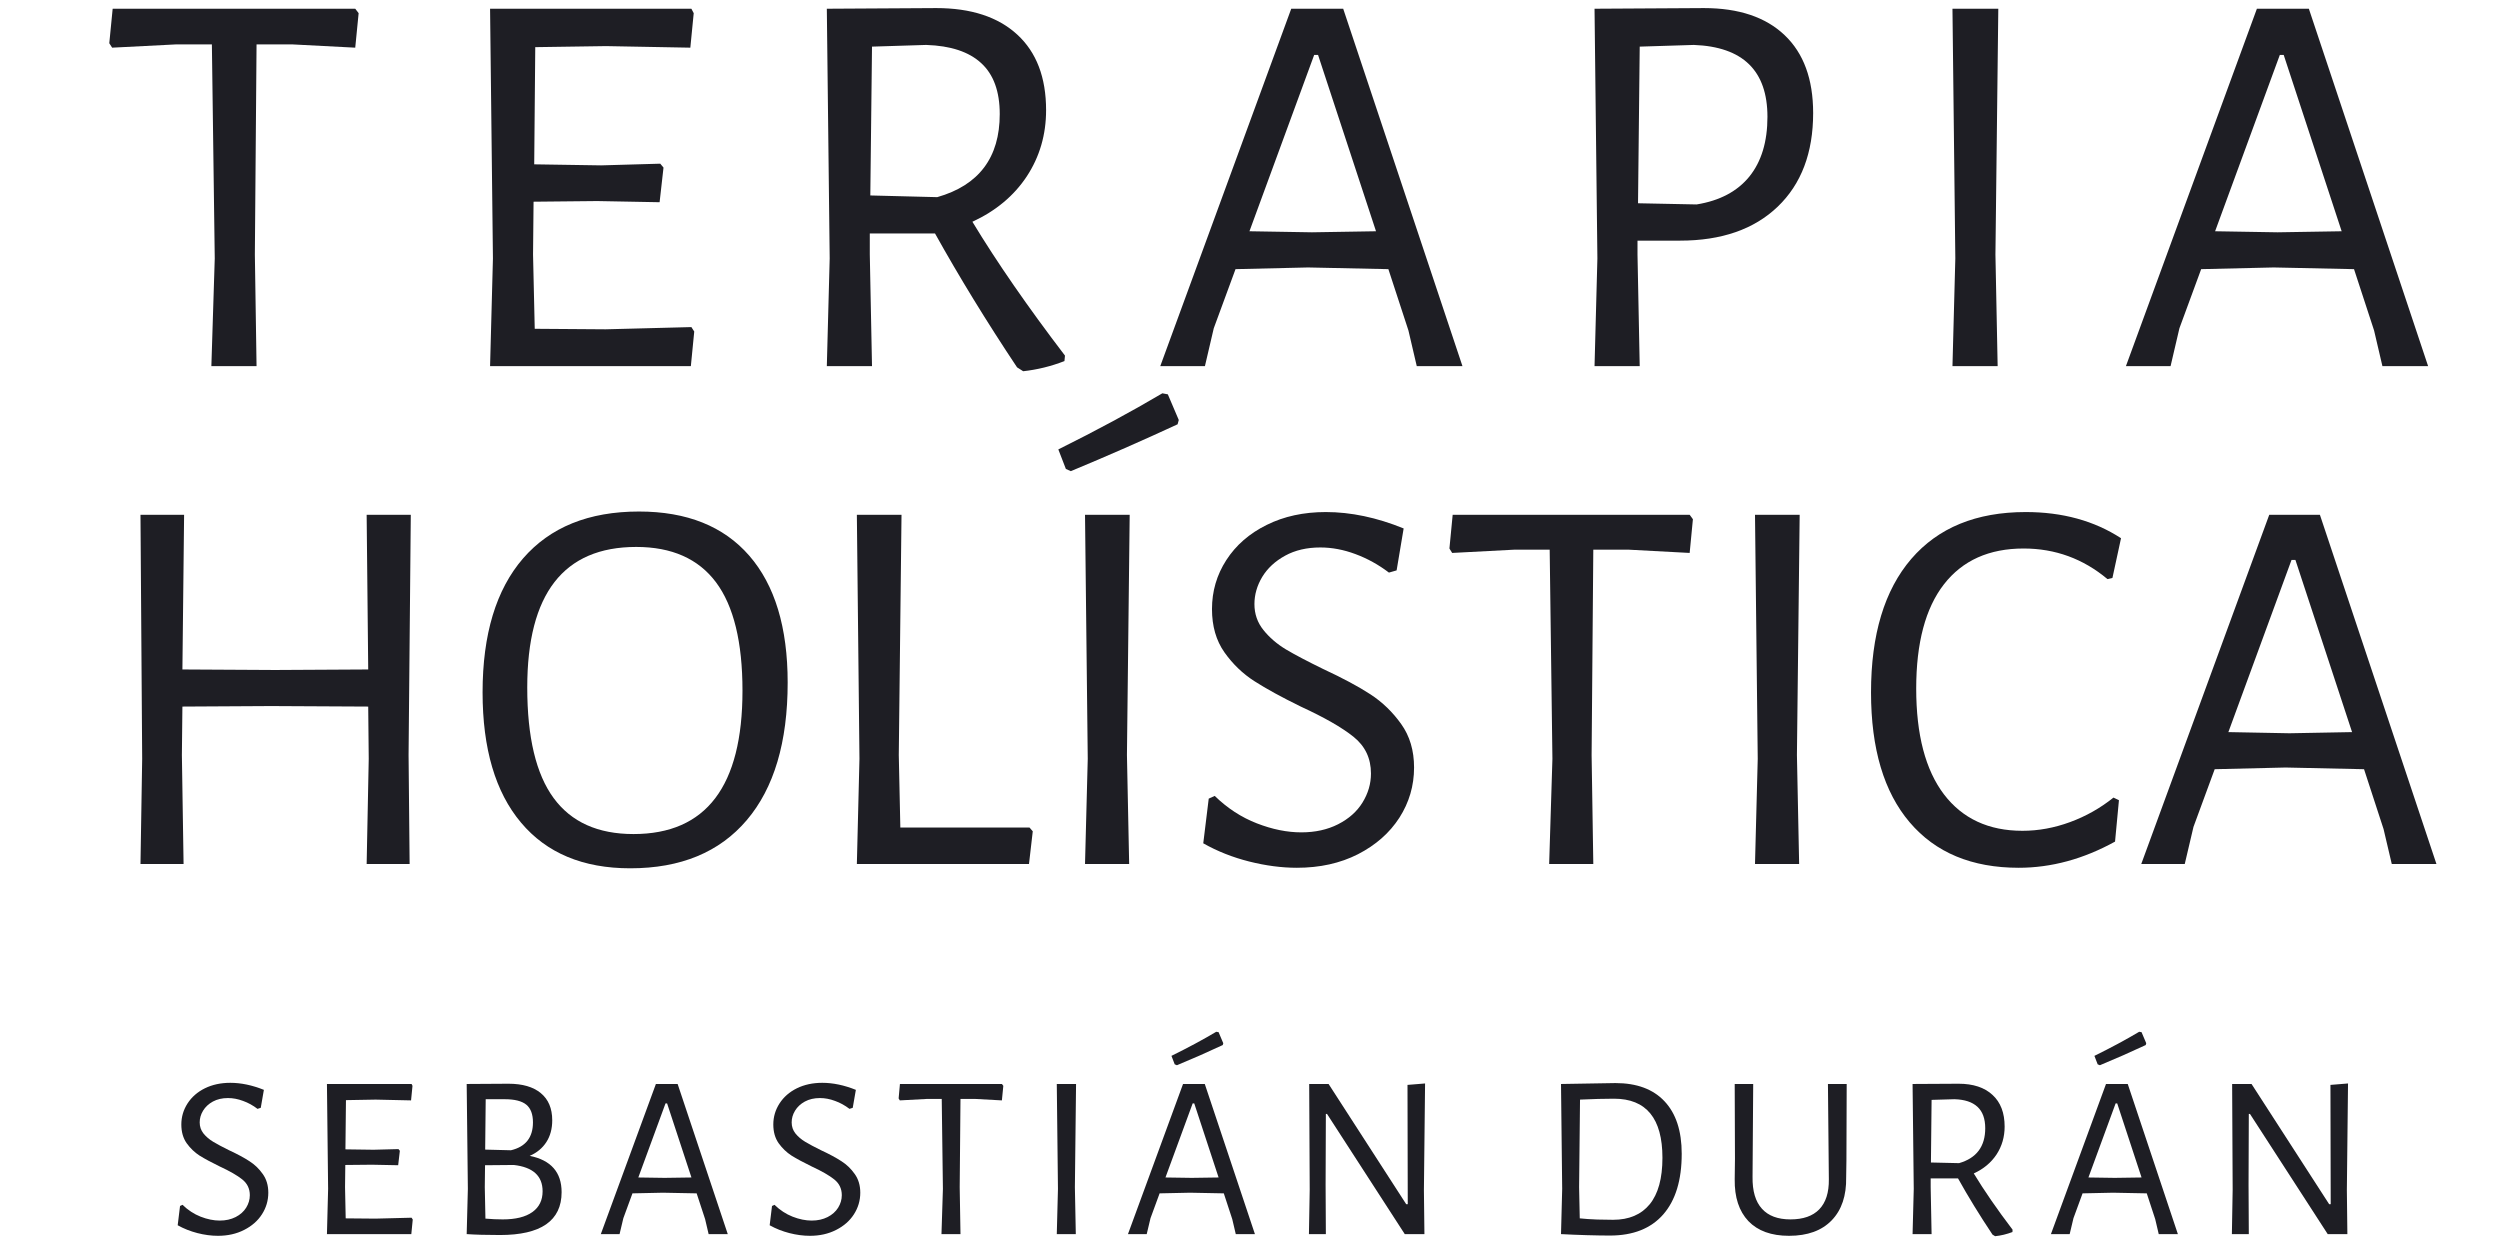 <svg xmlns="http://www.w3.org/2000/svg" xmlns:xlink="http://www.w3.org/1999/xlink" width="400" zoomAndPan="magnify" viewBox="0 0 300 150" height="200" preserveAspectRatio="xMidYMid meet" version="1.2"><defs/><g id="fb4853240f"><g style="fill:#1e1e24;fill-opacity:1;"><g transform="translate(10.717, 103.68)"><path style="stroke:none" d="M 38.312 -13.078 L 38.438 0 L 33.281 0 L 33.531 -12.625 L 33.469 -18.891 L 21.828 -18.953 L 11.172 -18.891 L 11.109 -13.078 L 11.312 0 L 6.141 0 L 6.344 -12.625 L 6.141 -41.906 L 11.375 -41.906 L 11.172 -23.344 L 22.297 -23.281 L 33.469 -23.344 L 33.281 -41.906 L 38.578 -41.906 Z M 38.312 -13.078 "/></g></g><g style="fill:#1e1e24;fill-opacity:1;"><g transform="translate(55.426, 103.68)"><path style="stroke:none" d="M 21.25 -42.297 C 27 -42.297 31.41 -40.531 34.484 -37 C 37.555 -33.469 39.094 -28.391 39.094 -21.766 C 39.094 -14.617 37.457 -9.117 34.188 -5.266 C 30.914 -1.41 26.254 0.516 20.203 0.516 C 14.535 0.516 10.164 -1.312 7.094 -4.969 C 4.02 -8.625 2.484 -13.832 2.484 -20.594 C 2.484 -27.562 4.102 -32.922 7.344 -36.672 C 10.594 -40.422 15.227 -42.297 21.25 -42.297 Z M 20.922 -38.047 C 12.203 -38.047 7.844 -32.426 7.844 -21.188 C 7.844 -15.207 8.898 -10.781 11.016 -7.906 C 13.129 -5.031 16.32 -3.594 20.594 -3.594 C 29.312 -3.594 33.672 -9.328 33.672 -20.797 C 33.672 -26.629 32.613 -30.961 30.5 -33.797 C 28.383 -36.629 25.191 -38.047 20.922 -38.047 Z M 20.922 -38.047 "/></g></g><g style="fill:#1e1e24;fill-opacity:1;"><g transform="translate(96.932, 103.68)"><path style="stroke:none" d="M 27 -3.922 L 26.547 0 L 5.891 0 L 6.203 -12.625 L 5.891 -41.906 L 11.25 -41.906 L 10.922 -13.078 L 11.109 -4.375 L 26.609 -4.375 Z M 27 -3.922 "/></g></g><g style="fill:#1e1e24;fill-opacity:1;"><g transform="translate(124.124, 103.68)"><path style="stroke:none" d="M 11.109 -13.078 L 11.375 0 L 6.078 0 L 6.406 -12.625 L 6.078 -41.906 L 11.438 -41.906 Z M 16.016 -56.359 L 17.328 -53.281 L 17.188 -52.766 C 13.051 -50.848 8.781 -48.973 4.375 -47.141 L 3.781 -47.406 L 2.875 -49.75 C 7.445 -52.02 11.609 -54.266 15.359 -56.484 Z M 16.016 -56.359 "/></g></g><g style="fill:#1e1e24;fill-opacity:1;"><g transform="translate(141.641, 103.68)"><path style="stroke:none" d="M 17.453 -42.234 C 20.461 -42.234 23.578 -41.578 26.797 -40.266 L 25.953 -35.234 L 25.031 -34.969 C 23.77 -35.926 22.43 -36.664 21.016 -37.188 C 19.598 -37.719 18.191 -37.984 16.797 -37.984 C 15.18 -37.984 13.773 -37.656 12.578 -37 C 11.379 -36.344 10.461 -35.492 9.828 -34.453 C 9.203 -33.41 8.891 -32.32 8.891 -31.188 C 8.891 -30.008 9.25 -28.973 9.969 -28.078 C 10.688 -27.18 11.586 -26.406 12.672 -25.75 C 13.766 -25.102 15.25 -24.32 17.125 -23.406 C 19.477 -22.312 21.375 -21.297 22.812 -20.359 C 24.25 -19.422 25.477 -18.234 26.5 -16.797 C 27.531 -15.359 28.047 -13.617 28.047 -11.578 C 28.047 -9.391 27.457 -7.379 26.281 -5.547 C 25.102 -3.723 23.445 -2.266 21.312 -1.172 C 19.176 -0.086 16.734 0.453 13.984 0.453 C 12.16 0.453 10.254 0.203 8.266 -0.297 C 6.285 -0.797 4.445 -1.523 2.75 -2.484 L 3.406 -7.844 L 4.125 -8.172 C 5.645 -6.691 7.332 -5.594 9.188 -4.875 C 11.039 -4.156 12.816 -3.797 14.516 -3.797 C 16.172 -3.797 17.641 -4.117 18.922 -4.766 C 20.211 -5.422 21.191 -6.289 21.859 -7.375 C 22.535 -8.469 22.875 -9.629 22.875 -10.859 C 22.875 -12.68 22.176 -14.148 20.781 -15.266 C 19.395 -16.379 17.285 -17.586 14.453 -18.891 C 12.141 -20.023 10.285 -21.039 8.891 -21.938 C 7.492 -22.832 6.297 -23.984 5.297 -25.391 C 4.297 -26.805 3.797 -28.539 3.797 -30.594 C 3.797 -32.727 4.367 -34.688 5.516 -36.469 C 6.672 -38.258 8.285 -39.664 10.359 -40.688 C 12.43 -41.719 14.797 -42.234 17.453 -42.234 Z M 17.453 -42.234 "/></g></g><g style="fill:#1e1e24;fill-opacity:1;"><g transform="translate(172.493, 103.68)"><path style="stroke:none" d="M 30.656 -41.375 L 30.266 -37.328 L 22.953 -37.719 L 18.703 -37.719 L 18.5 -13.078 L 18.703 0 L 13.406 0 L 13.797 -12.625 L 13.469 -37.719 L 9.219 -37.719 L 1.766 -37.328 L 1.438 -37.859 L 1.828 -41.906 L 30.266 -41.906 Z M 30.656 -41.375 "/></g></g><g style="fill:#1e1e24;fill-opacity:1;"><g transform="translate(204.522, 103.68)"><path style="stroke:none" d="M 11.109 -13.078 L 11.375 0 L 6.078 0 L 6.406 -12.625 L 6.078 -41.906 L 11.438 -41.906 Z M 11.109 -13.078 "/></g></g><g style="fill:#1e1e24;fill-opacity:1;"><g transform="translate(222.039, 103.68)"><path style="stroke:none" d="M 21.047 -42.234 C 25.453 -42.234 29.266 -41.188 32.484 -39.094 L 31.453 -34.328 L 30.859 -34.188 C 27.941 -36.633 24.586 -37.859 20.797 -37.859 C 16.648 -37.859 13.461 -36.426 11.234 -33.562 C 9.016 -30.707 7.906 -26.535 7.906 -21.047 C 7.906 -15.516 9.016 -11.285 11.234 -8.359 C 13.461 -5.441 16.602 -3.984 20.656 -3.984 C 22.57 -3.984 24.477 -4.332 26.375 -5.031 C 28.27 -5.727 30.004 -6.707 31.578 -7.969 L 32.234 -7.656 L 31.766 -2.688 C 27.973 -0.594 24.117 0.453 20.203 0.453 C 14.578 0.453 10.219 -1.363 7.125 -5 C 4.031 -8.633 2.484 -13.832 2.484 -20.594 C 2.484 -27.52 4.094 -32.859 7.312 -36.609 C 10.539 -40.359 15.117 -42.234 21.047 -42.234 Z M 21.047 -42.234 "/></g></g><g style="fill:#1e1e24;fill-opacity:1;"><g transform="translate(256.029, 103.68)"><path style="stroke:none" d="M 36.344 0 L 30.984 0 L 30 -4.188 L 27.656 -11.375 L 18.234 -11.578 L 9.734 -11.375 L 7.188 -4.453 L 6.141 0 L 0.922 0 L 16.281 -41.906 L 22.359 -41.906 Z M 26.219 -15.828 L 19.422 -36.484 L 18.953 -36.484 L 11.375 -15.828 L 18.703 -15.688 Z M 26.219 -15.828 "/></g></g><g style="fill:#1e1e24;fill-opacity:1;"><g transform="translate(11.645, 43.939)"><path style="stroke:none" d="M 31.391 -42.359 L 30.984 -38.219 L 23.484 -38.609 L 19.141 -38.609 L 18.938 -13.391 L 19.141 0 L 13.719 0 L 14.125 -12.922 L 13.781 -38.609 L 9.438 -38.609 L 1.812 -38.219 L 1.469 -38.75 L 1.875 -42.891 L 30.984 -42.891 Z M 31.391 -42.359 "/></g></g><g style="fill:#1e1e24;fill-opacity:1;"><g transform="translate(52.59, 43.939)"><path style="stroke:none" d="M 30.719 -4.156 L 30.312 0 L 6.219 0 L 6.562 -12.922 L 6.219 -42.891 L 30.375 -42.891 L 30.656 -42.359 L 30.25 -38.219 L 20.141 -38.406 L 11.641 -38.281 L 11.516 -24.219 L 19.547 -24.094 L 26.641 -24.297 L 27.031 -23.828 L 26.562 -19.672 L 19.078 -19.812 L 11.438 -19.734 L 11.375 -13.391 L 11.578 -4.484 L 20.078 -4.422 L 30.375 -4.688 Z M 30.719 -4.156 "/></g></g><g style="fill:#1e1e24;fill-opacity:1;"><g transform="translate(93, 43.939)"><path style="stroke:none" d="M 23.688 -17.328 C 26.633 -12.461 30.336 -7.109 34.797 -1.266 L 34.734 -0.609 C 33.129 0.016 31.477 0.422 29.781 0.609 L 29.047 0.141 C 25.391 -5.348 22.109 -10.703 19.203 -15.922 L 11.375 -15.922 L 11.375 -13.391 L 11.641 0 L 6.219 0 L 6.562 -12.922 L 6.219 -42.891 L 19.344 -42.969 C 23.531 -42.969 26.773 -41.906 29.078 -39.781 C 31.379 -37.664 32.531 -34.645 32.531 -30.719 C 32.531 -27.77 31.758 -25.125 30.219 -22.781 C 28.676 -20.445 26.5 -18.629 23.688 -17.328 Z M 11.438 -20.484 L 19.469 -20.281 C 24.469 -21.707 26.969 -25.031 26.969 -30.25 C 26.969 -32.969 26.227 -35.004 24.75 -36.359 C 23.281 -37.723 21.078 -38.453 18.141 -38.547 L 11.641 -38.344 Z M 11.438 -20.484 "/></g></g><g style="fill:#1e1e24;fill-opacity:1;"><g transform="translate(138.293, 43.939)"><path style="stroke:none" d="M 37.203 0 L 31.719 0 L 30.719 -4.281 L 28.312 -11.641 L 18.672 -11.844 L 9.969 -11.641 L 7.359 -4.547 L 6.297 0 L 0.938 0 L 16.656 -42.891 L 22.891 -42.891 Z M 26.828 -16.188 L 19.875 -37.344 L 19.406 -37.344 L 11.641 -16.188 L 19.141 -16.062 Z M 26.828 -16.188 "/></g></g><g style="fill:#1e1e24;fill-opacity:1;"><g transform="translate(185.125, 43.939)"><path style="stroke:none" d="M 19.344 -42.969 C 23.531 -42.969 26.758 -41.883 29.031 -39.719 C 31.312 -37.551 32.453 -34.438 32.453 -30.375 C 32.453 -25.602 31.035 -21.859 28.203 -19.141 C 25.367 -16.422 21.457 -15.062 16.469 -15.062 L 11.375 -15.062 L 11.375 -13.391 L 11.641 0 L 6.219 0 L 6.562 -12.922 L 6.219 -42.891 Z M 18.469 -19.406 C 21.238 -19.852 23.348 -20.969 24.797 -22.75 C 26.242 -24.539 26.969 -26.93 26.969 -29.922 C 26.969 -35.453 24.023 -38.328 18.141 -38.547 L 11.641 -38.344 L 11.438 -19.547 Z M 18.469 -19.406 "/></g></g><g style="fill:#1e1e24;fill-opacity:1;"><g transform="translate(228.077, 43.939)"><path style="stroke:none" d="M 11.375 -13.391 L 11.641 0 L 6.219 0 L 6.562 -12.922 L 6.219 -42.891 L 11.719 -42.891 Z M 11.375 -13.391 "/></g></g><g style="fill:#1e1e24;fill-opacity:1;"><g transform="translate(254.171, 43.939)"><path style="stroke:none" d="M 37.203 0 L 31.719 0 L 30.719 -4.281 L 28.312 -11.641 L 18.672 -11.844 L 9.969 -11.641 L 7.359 -4.547 L 6.297 0 L 0.938 0 L 16.656 -42.891 L 22.891 -42.891 Z M 26.828 -16.188 L 19.875 -37.344 L 19.406 -37.344 L 11.641 -16.188 L 19.141 -16.062 Z M 26.828 -16.188 "/></g></g><g style="fill:#1e1e24;fill-opacity:1;"><g transform="translate(20.135, 148.094)"><path style="stroke:none" d="M 7.5 -18.156 C 8.789 -18.156 10.133 -17.875 11.531 -17.312 L 11.156 -15.156 L 10.766 -15.031 C 10.223 -15.445 9.645 -15.766 9.031 -15.984 C 8.426 -16.211 7.82 -16.328 7.219 -16.328 C 6.531 -16.328 5.926 -16.188 5.406 -15.906 C 4.895 -15.625 4.504 -15.258 4.234 -14.812 C 3.961 -14.363 3.828 -13.895 3.828 -13.406 C 3.828 -12.906 3.977 -12.461 4.281 -12.078 C 4.594 -11.691 4.984 -11.359 5.453 -11.078 C 5.922 -10.797 6.555 -10.457 7.359 -10.062 C 8.367 -9.594 9.18 -9.156 9.797 -8.75 C 10.422 -8.352 10.953 -7.844 11.391 -7.219 C 11.836 -6.602 12.062 -5.852 12.062 -4.969 C 12.062 -4.031 11.805 -3.164 11.297 -2.375 C 10.797 -1.594 10.082 -0.969 9.156 -0.5 C 8.238 -0.031 7.191 0.203 6.016 0.203 C 5.223 0.203 4.398 0.094 3.547 -0.125 C 2.703 -0.344 1.914 -0.656 1.188 -1.062 L 1.469 -3.375 L 1.766 -3.516 C 2.422 -2.879 3.145 -2.406 3.938 -2.094 C 4.738 -1.781 5.504 -1.625 6.234 -1.625 C 6.953 -1.625 7.586 -1.766 8.141 -2.047 C 8.691 -2.328 9.113 -2.703 9.406 -3.172 C 9.695 -3.641 9.844 -4.141 9.844 -4.672 C 9.844 -5.453 9.539 -6.082 8.938 -6.562 C 8.344 -7.039 7.438 -7.562 6.219 -8.125 C 5.219 -8.613 4.414 -9.047 3.812 -9.422 C 3.219 -9.805 2.703 -10.301 2.266 -10.906 C 1.836 -11.52 1.625 -12.27 1.625 -13.156 C 1.625 -14.07 1.875 -14.914 2.375 -15.688 C 2.875 -16.457 3.566 -17.062 4.453 -17.5 C 5.348 -17.938 6.363 -18.156 7.5 -18.156 Z M 7.5 -18.156 "/></g></g><g style="fill:#1e1e24;fill-opacity:1;"><g transform="translate(36.624, 148.094)"><path style="stroke:none" d="M 12.906 -1.75 L 12.734 0 L 2.609 0 L 2.75 -5.422 L 2.609 -18.016 L 12.766 -18.016 L 12.875 -17.797 L 12.703 -16.047 L 8.453 -16.141 L 4.891 -16.078 L 4.828 -10.172 L 8.203 -10.125 L 11.188 -10.203 L 11.359 -10 L 11.156 -8.266 L 8.016 -8.328 L 4.812 -8.297 L 4.781 -5.625 L 4.859 -1.891 L 8.438 -1.859 L 12.766 -1.969 Z M 12.906 -1.75 "/></g></g><g style="fill:#1e1e24;fill-opacity:1;"><g transform="translate(53.393, 148.094)"><path style="stroke:none" d="M 10.172 -9.391 C 12.723 -8.879 14 -7.426 14 -5.031 C 14 -3.32 13.379 -2.035 12.141 -1.172 C 10.898 -0.316 9.055 0.109 6.609 0.109 C 4.953 0.109 3.629 0.07 2.641 0 L 2.609 0 L 2.75 -5.422 L 2.609 -18.016 L 7.625 -18.047 C 9.301 -18.047 10.594 -17.672 11.5 -16.922 C 12.414 -16.172 12.875 -15.082 12.875 -13.656 C 12.875 -12.645 12.641 -11.773 12.172 -11.047 C 11.703 -10.316 11.035 -9.766 10.172 -9.391 Z M 10.562 -13.406 C 10.562 -14.383 10.297 -15.094 9.766 -15.531 C 9.234 -15.969 8.367 -16.188 7.172 -16.188 L 4.891 -16.188 L 4.828 -10.141 L 7.922 -10.062 C 9.68 -10.477 10.562 -11.594 10.562 -13.406 Z M 6.938 -1.766 C 8.477 -1.766 9.66 -2.055 10.484 -2.641 C 11.305 -3.223 11.719 -4.055 11.719 -5.141 C 11.719 -6.984 10.566 -8.035 8.266 -8.297 L 4.812 -8.266 L 4.781 -5.625 L 4.859 -1.859 C 5.586 -1.797 6.281 -1.766 6.938 -1.766 Z M 6.938 -1.766 "/></g></g><g style="fill:#1e1e24;fill-opacity:1;"><g transform="translate(71.707, 148.094)"><path style="stroke:none" d="M 15.625 0 L 13.328 0 L 12.906 -1.797 L 11.891 -4.891 L 7.844 -4.969 L 4.188 -4.891 L 3.094 -1.906 L 2.641 0 L 0.391 0 L 7 -18.016 L 9.609 -18.016 Z M 11.266 -6.797 L 8.344 -15.688 L 8.156 -15.688 L 4.891 -6.797 L 8.047 -6.75 Z M 11.266 -6.797 "/></g></g><g style="fill:#1e1e24;fill-opacity:1;"><g transform="translate(91.172, 148.094)"><path style="stroke:none" d="M 7.5 -18.156 C 8.789 -18.156 10.133 -17.875 11.531 -17.312 L 11.156 -15.156 L 10.766 -15.031 C 10.223 -15.445 9.645 -15.766 9.031 -15.984 C 8.426 -16.211 7.82 -16.328 7.219 -16.328 C 6.531 -16.328 5.926 -16.188 5.406 -15.906 C 4.895 -15.625 4.504 -15.258 4.234 -14.812 C 3.961 -14.363 3.828 -13.895 3.828 -13.406 C 3.828 -12.906 3.977 -12.461 4.281 -12.078 C 4.594 -11.691 4.984 -11.359 5.453 -11.078 C 5.922 -10.797 6.555 -10.457 7.359 -10.062 C 8.367 -9.594 9.18 -9.156 9.797 -8.75 C 10.422 -8.352 10.953 -7.844 11.391 -7.219 C 11.836 -6.602 12.062 -5.852 12.062 -4.969 C 12.062 -4.031 11.805 -3.164 11.297 -2.375 C 10.797 -1.594 10.082 -0.969 9.156 -0.5 C 8.238 -0.031 7.191 0.203 6.016 0.203 C 5.223 0.203 4.398 0.094 3.547 -0.125 C 2.703 -0.344 1.914 -0.656 1.188 -1.062 L 1.469 -3.375 L 1.766 -3.516 C 2.422 -2.879 3.145 -2.406 3.938 -2.094 C 4.738 -1.781 5.504 -1.625 6.234 -1.625 C 6.953 -1.625 7.586 -1.766 8.141 -2.047 C 8.691 -2.328 9.113 -2.703 9.406 -3.172 C 9.695 -3.641 9.844 -4.141 9.844 -4.672 C 9.844 -5.453 9.539 -6.082 8.938 -6.562 C 8.344 -7.039 7.438 -7.562 6.219 -8.125 C 5.219 -8.613 4.414 -9.047 3.812 -9.422 C 3.219 -9.805 2.703 -10.301 2.266 -10.906 C 1.836 -11.52 1.625 -12.27 1.625 -13.156 C 1.625 -14.07 1.875 -14.914 2.375 -15.688 C 2.875 -16.457 3.566 -17.062 4.453 -17.5 C 5.348 -17.938 6.363 -18.156 7.5 -18.156 Z M 7.5 -18.156 "/></g></g><g style="fill:#1e1e24;fill-opacity:1;"><g transform="translate(107.211, 148.094)"><path style="stroke:none" d="M 13.188 -17.797 L 13.016 -16.047 L 9.859 -16.219 L 8.047 -16.219 L 7.953 -5.625 L 8.047 0 L 5.766 0 L 5.938 -5.422 L 5.797 -16.219 L 3.969 -16.219 L 0.766 -16.047 L 0.625 -16.281 L 0.781 -18.016 L 13.016 -18.016 Z M 13.188 -17.797 "/></g></g><g style="fill:#1e1e24;fill-opacity:1;"><g transform="translate(124.205, 148.094)"><path style="stroke:none" d="M 4.781 -5.625 L 4.891 0 L 2.609 0 L 2.75 -5.422 L 2.609 -18.016 L 4.922 -18.016 Z M 4.781 -5.625 "/></g></g><g style="fill:#1e1e24;fill-opacity:1;"><g transform="translate(134.965, 148.094)"><path style="stroke:none" d="M 15.625 0 L 13.328 0 L 12.906 -1.797 L 11.891 -4.891 L 7.844 -4.969 L 4.188 -4.891 L 3.094 -1.906 L 2.641 0 L 0.391 0 L 7 -18.016 L 9.609 -18.016 Z M 11.266 -6.797 L 8.344 -15.688 L 8.156 -15.688 L 4.891 -6.797 L 8.047 -6.75 Z M 11.266 -24.234 L 11.828 -22.906 L 11.766 -22.688 C 9.984 -21.852 8.148 -21.047 6.266 -20.266 L 6 -20.375 L 5.609 -21.391 C 7.578 -22.359 9.367 -23.32 10.984 -24.281 Z M 11.266 -24.234 "/></g></g><g style="fill:#1e1e24;fill-opacity:1;"><g transform="translate(154.431, 148.094)"><path style="stroke:none" d="M 16.438 -5.281 L 16.5 0 L 14.141 0 L 4.812 -14.422 L 4.672 -14.422 L 4.641 -5.938 L 4.672 0 L 2.641 0 L 2.734 -5.344 L 2.672 -18.016 L 5 -18.016 L 14.312 -3.594 L 14.5 -3.594 L 14.469 -17.906 L 16.578 -18.078 Z M 16.438 -5.281 "/></g></g><g style="fill:#1e1e24;fill-opacity:1;"><g transform="translate(176.845, 148.094)"><path style="stroke:none" d=""/></g></g><g style="fill:#1e1e24;fill-opacity:1;"><g transform="translate(184.712, 148.094)"><path style="stroke:none" d="M 9.141 -18.125 C 11.703 -18.125 13.664 -17.395 15.031 -15.938 C 16.406 -14.477 17.094 -12.379 17.094 -9.641 C 17.094 -6.473 16.352 -4.047 14.875 -2.359 C 13.395 -0.672 11.266 0.172 8.484 0.172 C 7.723 0.172 6.789 0.156 5.688 0.125 C 4.594 0.094 3.578 0.051 2.641 0 L 2.609 0 L 2.75 -5.422 L 2.609 -18.016 L 2.641 -18.016 Z M 8.859 -1.719 C 10.766 -1.719 12.227 -2.336 13.25 -3.578 C 14.27 -4.828 14.781 -6.688 14.781 -9.156 C 14.781 -13.883 12.844 -16.25 8.969 -16.25 C 7.789 -16.25 6.43 -16.211 4.891 -16.141 L 4.781 -5.625 L 4.859 -1.891 C 5.441 -1.828 6.141 -1.781 6.953 -1.75 C 7.773 -1.727 8.41 -1.719 8.859 -1.719 Z M 8.859 -1.719 "/></g></g><g style="fill:#1e1e24;fill-opacity:1;"><g transform="translate(206.087, 148.094)"><path style="stroke:none" d="M 15.484 -8.859 L 15.453 -6.828 C 15.492 -4.617 14.914 -2.895 13.719 -1.656 C 12.52 -0.414 10.812 0.203 8.594 0.203 C 6.477 0.203 4.852 -0.383 3.719 -1.562 C 2.594 -2.75 2.047 -4.422 2.078 -6.578 L 2.109 -9.016 L 2.078 -18.016 L 4.297 -18.016 L 4.219 -6.859 C 4.195 -5.172 4.57 -3.898 5.344 -3.047 C 6.113 -2.191 7.254 -1.766 8.766 -1.766 C 10.285 -1.766 11.438 -2.164 12.219 -2.969 C 13.008 -3.781 13.395 -4.984 13.375 -6.578 L 13.266 -18.016 L 15.516 -18.016 Z M 15.484 -8.859 "/></g></g><g style="fill:#1e1e24;fill-opacity:1;"><g transform="translate(226.9, 148.094)"><path style="stroke:none" d="M 9.953 -7.281 C 11.191 -5.238 12.742 -2.988 14.609 -0.531 L 14.594 -0.25 C 13.914 0.008 13.223 0.176 12.516 0.25 L 12.203 0.062 C 10.66 -2.25 9.281 -4.5 8.062 -6.688 L 4.781 -6.688 L 4.781 -5.625 L 4.891 0 L 2.609 0 L 2.75 -5.422 L 2.609 -18.016 L 8.125 -18.047 C 9.883 -18.047 11.242 -17.598 12.203 -16.703 C 13.172 -15.816 13.656 -14.551 13.656 -12.906 C 13.656 -11.664 13.332 -10.551 12.688 -9.562 C 12.039 -8.582 11.129 -7.82 9.953 -7.281 Z M 4.812 -8.594 L 8.188 -8.516 C 10.281 -9.117 11.328 -10.516 11.328 -12.703 C 11.328 -13.848 11.016 -14.707 10.391 -15.281 C 9.773 -15.852 8.852 -16.156 7.625 -16.188 L 4.891 -16.109 Z M 4.812 -8.594 "/></g></g><g style="fill:#1e1e24;fill-opacity:1;"><g transform="translate(245.72, 148.094)"><path style="stroke:none" d="M 15.625 0 L 13.328 0 L 12.906 -1.797 L 11.891 -4.891 L 7.844 -4.969 L 4.188 -4.891 L 3.094 -1.906 L 2.641 0 L 0.391 0 L 7 -18.016 L 9.609 -18.016 Z M 11.266 -6.797 L 8.344 -15.688 L 8.156 -15.688 L 4.891 -6.797 L 8.047 -6.75 Z M 11.266 -24.234 L 11.828 -22.906 L 11.766 -22.688 C 9.984 -21.852 8.148 -21.047 6.266 -20.266 L 6 -20.375 L 5.609 -21.391 C 7.578 -22.359 9.367 -23.32 10.984 -24.281 Z M 11.266 -24.234 "/></g></g><g style="fill:#1e1e24;fill-opacity:1;"><g transform="translate(265.185, 148.094)"><path style="stroke:none" d="M 16.438 -5.281 L 16.5 0 L 14.141 0 L 4.812 -14.422 L 4.672 -14.422 L 4.641 -5.938 L 4.672 0 L 2.641 0 L 2.734 -5.344 L 2.672 -18.016 L 5 -18.016 L 14.312 -3.594 L 14.5 -3.594 L 14.469 -17.906 L 16.578 -18.078 Z M 16.438 -5.281 "/></g></g></g></svg>